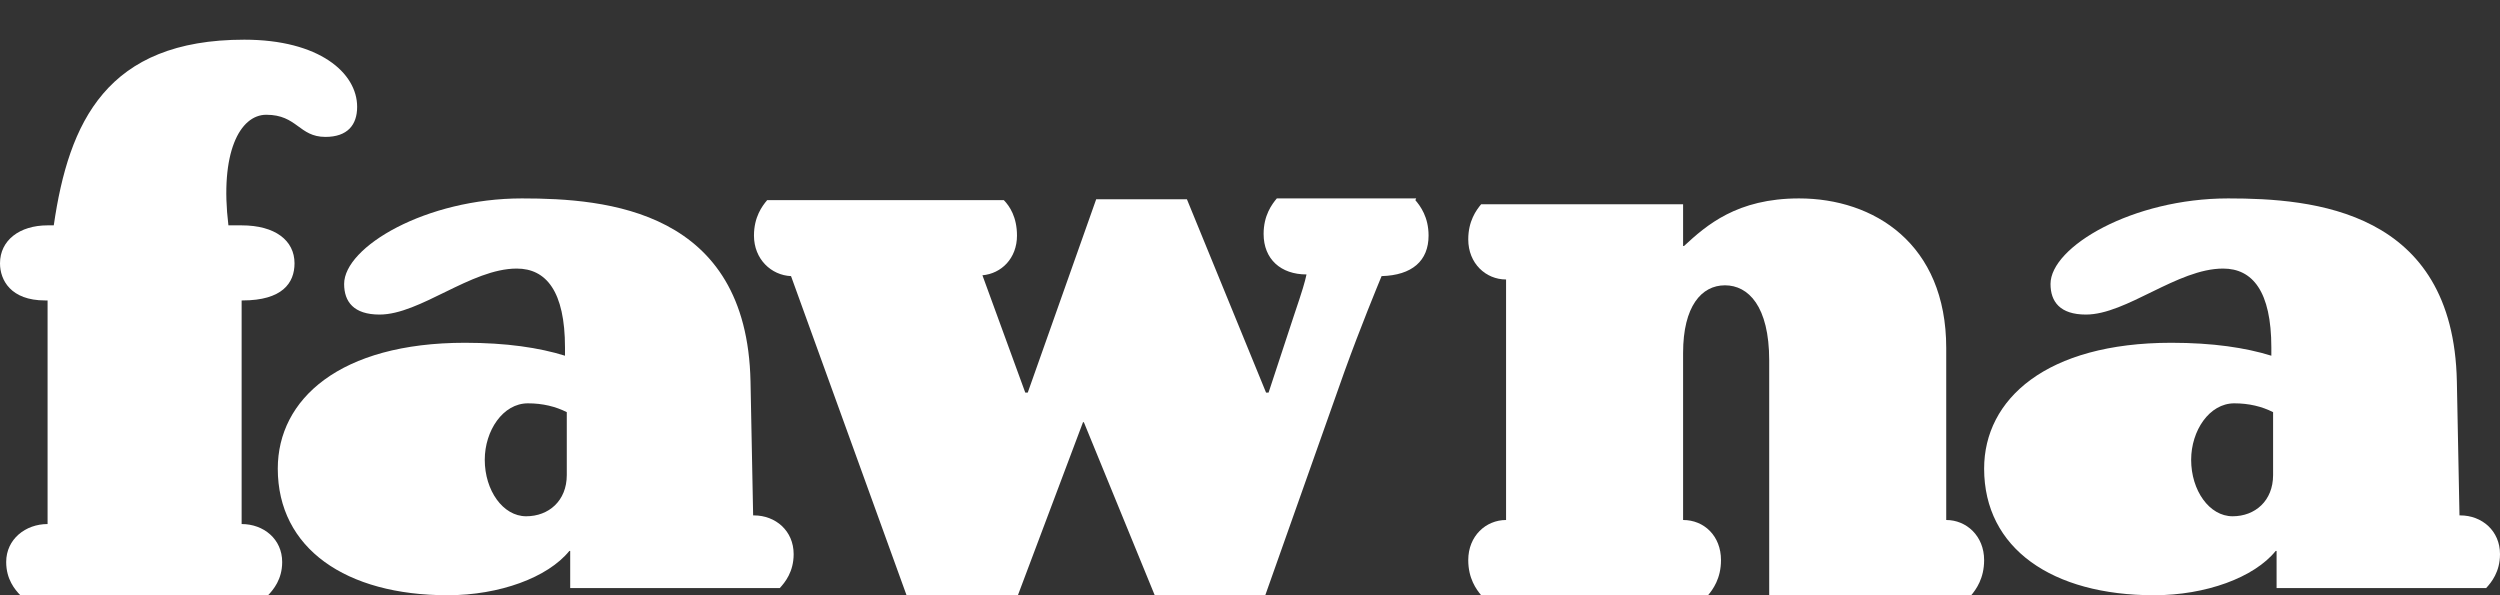 <svg width="63" height="15" viewBox="0 0 63 15" fill="none" xmlns="http://www.w3.org/2000/svg">
<rect x="0" y="0" width="63" height="15" fill="#333333" stroke="none"/>
<path fill-rule="evenodd" clip-rule="evenodd" d="M6.156 1C8.045 1 9 1.836 9 2.693C9 3.15 8.755 3.45 8.2 3.45C7.534 3.45 7.489 2.892 6.711 2.892C6.045 2.892 5.533 3.848 5.756 5.679H6.089C6.933 5.679 7.422 6.059 7.422 6.636C7.422 7.134 7.111 7.571 6.112 7.571H6.089V13.206C6.645 13.206 7.111 13.586 7.111 14.163C7.111 14.601 6.888 14.86 6.756 15H0.512C0.378 14.86 0.156 14.601 0.156 14.163C0.156 13.586 0.644 13.206 1.199 13.206V7.571H1.134C0.268 7.571 0 7.054 0 6.636C0 6.059 0.489 5.679 1.199 5.679H1.355C1.733 3.072 2.689 1 6.156 1Z" fill="white"/>
<path fill-rule="evenodd" clip-rule="evenodd" d="M13.303 10.164C12.673 10.164 12.216 10.854 12.216 11.587C12.216 12.358 12.673 13.01 13.26 13.01C13.825 13.01 14.283 12.623 14.283 11.971V10.386C13.999 10.243 13.673 10.164 13.303 10.164ZM20 13.964C20 14.411 19.782 14.676 19.651 14.819H14.369V13.883H14.348C13.804 14.554 12.586 15 11.282 15C8.717 15 7 13.822 7 11.809C7 10.061 8.564 8.638 11.717 8.638C12.759 8.638 13.587 8.761 14.238 8.964V8.761C14.238 7.337 13.76 6.768 13.022 6.768C11.869 6.768 10.586 7.927 9.565 7.927C8.912 7.927 8.672 7.602 8.672 7.156C8.672 6.22 10.738 5 13.152 5C15.282 5 18.826 5.285 18.913 9.615L18.979 12.988H19C19.543 12.988 20 13.375 20 13.964Z" fill="white"/>
<path fill-rule="evenodd" clip-rule="evenodd" d="M35.667 5.044C35.793 5.193 36 5.468 36 5.937C36 6.574 35.584 6.937 34.816 6.958C34.711 7.214 34.296 8.214 33.881 9.362L31.885 15H29.099L27.313 10.639H27.292L25.651 15H22.845L19.934 6.958C19.437 6.937 19 6.532 19 5.937C19 5.468 19.206 5.193 19.332 5.044H25.297C25.442 5.193 25.628 5.468 25.628 5.937C25.628 6.511 25.234 6.896 24.757 6.937L25.837 9.894H25.899L27.624 5.021H29.91L31.905 9.894H31.968L32.612 7.937C32.821 7.32 32.884 7.107 32.924 6.916C32.279 6.916 31.843 6.532 31.843 5.895C31.843 5.427 32.051 5.149 32.176 5H35.688L35.667 5.044Z" fill="white"/>
<path fill-rule="evenodd" clip-rule="evenodd" d="M50 14.115C50 14.578 49.797 14.852 49.675 15H44.584V9.084C44.584 7.714 44.057 7.19 43.469 7.19C42.881 7.19 42.414 7.714 42.414 8.894V13.104C42.943 13.104 43.369 13.505 43.369 14.115C43.369 14.578 43.166 14.852 43.043 15H37.325C37.203 14.852 37 14.578 37 14.115C37 13.505 37.445 13.104 37.953 13.104V7.043C37.445 7.043 37 6.642 37 6.032C37 5.569 37.203 5.294 37.325 5.147H42.414V6.2H42.436C43.004 5.675 43.773 5 45.336 5C47.221 5 49.045 6.138 49.045 8.769V13.104C49.553 13.104 50 13.505 50 14.115Z" fill="white"/>
<path fill-rule="evenodd" clip-rule="evenodd" d="M56.304 10.164C55.674 10.164 55.217 10.854 55.217 11.587C55.217 12.358 55.674 13.01 56.262 13.01C56.826 13.01 57.282 12.623 57.282 11.971V10.386C56.999 10.243 56.674 10.164 56.304 10.164ZM63 13.964C63 14.411 62.783 14.676 62.651 14.819H57.37V13.883H57.348C56.805 14.554 55.587 15 54.282 15C51.717 15 50 13.822 50 11.809C50 10.061 51.565 8.638 54.718 8.638C55.761 8.638 56.587 8.761 57.238 8.964V8.761C57.238 7.337 56.761 6.768 56.022 6.768C54.87 6.768 53.587 7.927 52.565 7.927C51.912 7.927 51.673 7.602 51.673 7.156C51.673 6.22 53.739 5 56.151 5C58.283 5 61.827 5.285 61.913 9.615L61.979 12.988H62C62.543 12.988 63 13.375 63 13.964Z" fill="white"/>
</svg>
